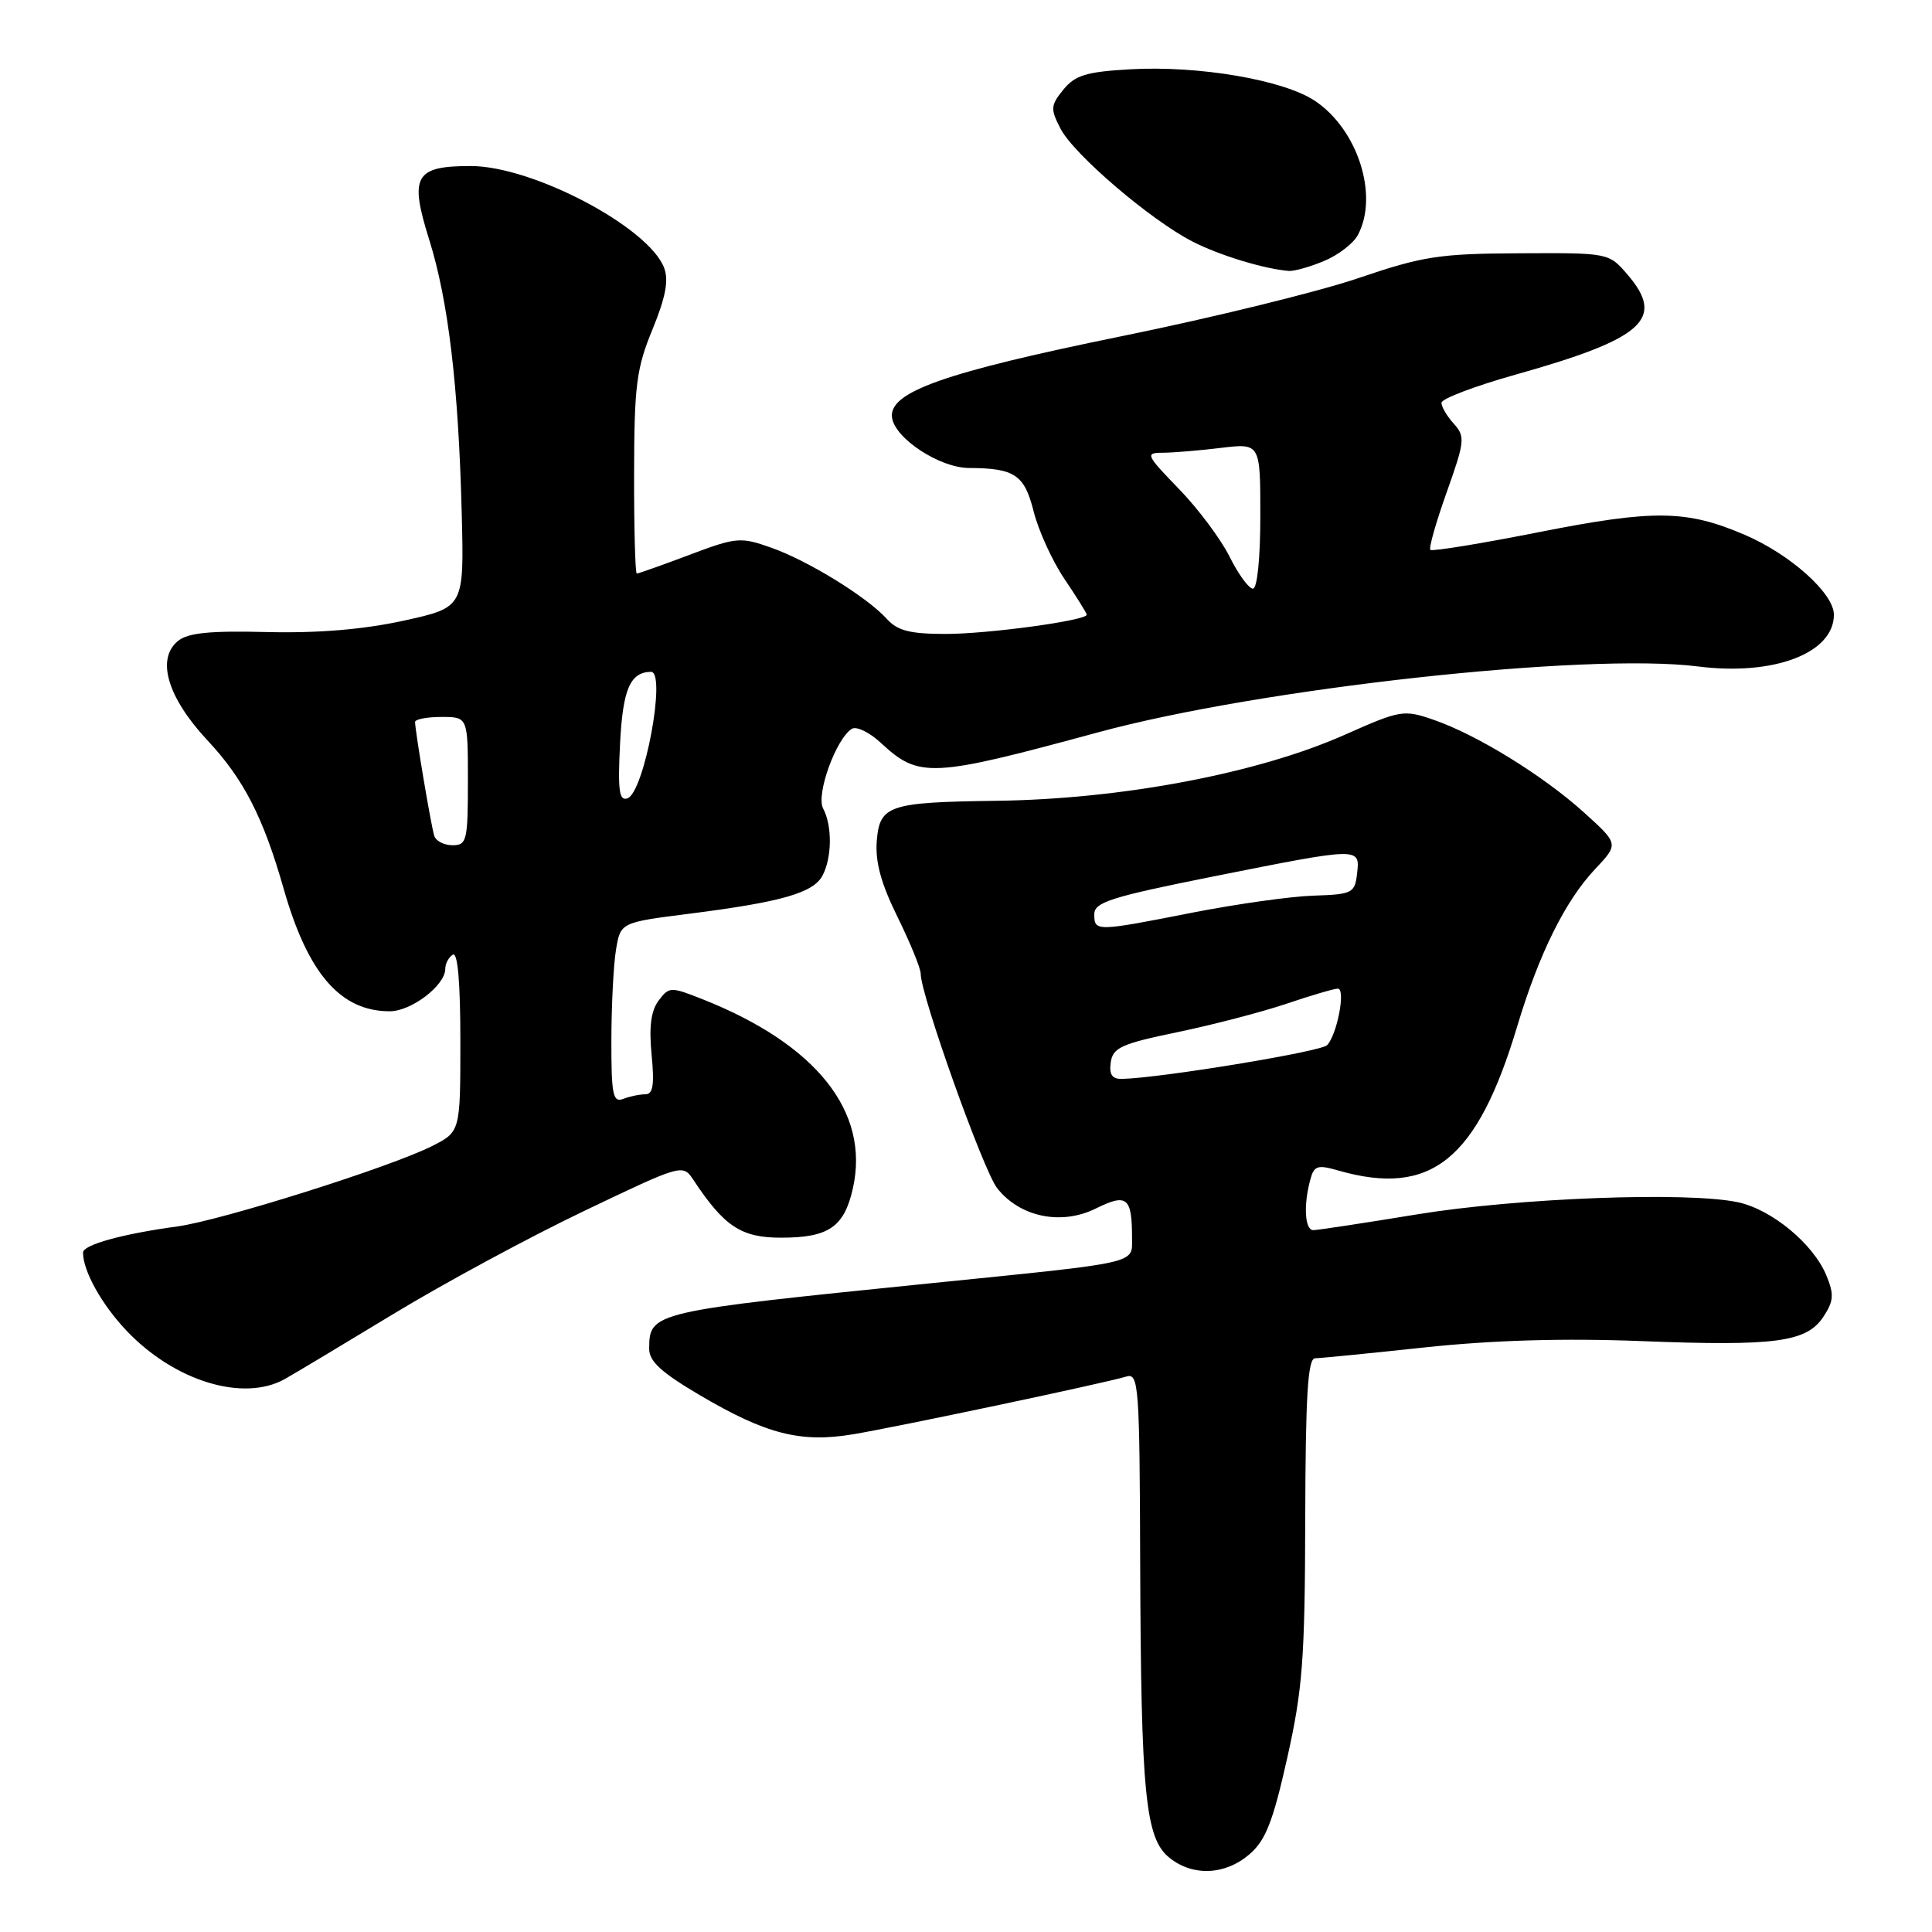 <?xml version="1.0" encoding="UTF-8" standalone="no"?>
<!DOCTYPE svg PUBLIC "-//W3C//DTD SVG 1.1//EN" "http://www.w3.org/Graphics/SVG/1.1/DTD/svg11.dtd" >
<svg xmlns="http://www.w3.org/2000/svg" xmlns:xlink="http://www.w3.org/1999/xlink" version="1.1" viewBox="0 0 256 256">
 <g >
 <path fill="currentColor"
d=" M 165.55 245.71 C 167.70 243.87 168.67 241.40 170.56 232.96 C 172.61 223.83 172.91 219.80 172.95 201.25 C 172.99 184.95 173.29 180.00 174.25 179.98 C 174.94 179.97 181.51 179.32 188.87 178.53 C 197.84 177.58 207.22 177.30 217.42 177.70 C 235.29 178.40 239.40 177.85 241.63 174.45 C 242.98 172.38 243.04 171.51 242.00 168.99 C 240.26 164.80 234.75 160.25 230.27 159.30 C 223.55 157.88 201.08 158.73 187.77 160.91 C 180.76 162.06 174.58 163.00 174.02 163.00 C 172.90 163.00 172.70 159.72 173.61 156.35 C 174.11 154.45 174.56 154.30 177.33 155.10 C 189.63 158.62 195.73 153.70 201.04 135.99 C 203.92 126.38 207.40 119.36 211.36 115.16 C 214.50 111.83 214.50 111.83 209.89 107.66 C 204.44 102.74 195.67 97.34 189.94 95.37 C 186.00 94.01 185.56 94.08 178.17 97.37 C 166.66 102.48 148.62 105.90 132.00 106.11 C 117.78 106.30 116.57 106.70 116.18 111.39 C 115.95 114.18 116.73 117.05 118.93 121.51 C 120.62 124.94 122.00 128.33 122.00 129.04 C 122.00 131.85 130.29 155.10 132.13 157.44 C 135.14 161.27 140.62 162.40 145.19 160.14 C 149.33 158.09 150.00 158.63 150.00 164.04 C 150.00 167.49 151.20 167.22 123.50 170.02 C 86.27 173.80 86.05 173.85 86.02 178.71 C 86.00 180.38 87.64 181.87 92.75 184.88 C 101.53 190.05 106.10 191.21 113.04 190.05 C 119.07 189.04 146.48 183.25 149.25 182.40 C 150.88 181.90 151.01 183.55 151.08 207.18 C 151.19 237.72 151.76 243.58 154.93 246.14 C 158.03 248.66 162.33 248.48 165.55 245.71 Z  M 37.72 182.74 C 38.94 182.06 45.44 178.16 52.17 174.08 C 58.90 170.00 70.27 163.86 77.44 160.44 C 90.43 154.23 90.47 154.22 91.89 156.36 C 95.98 162.53 98.21 164.00 103.50 164.00 C 109.80 164.00 111.86 162.59 113.01 157.47 C 115.29 147.32 108.19 138.39 93.11 132.41 C 88.86 130.73 88.67 130.73 87.27 132.58 C 86.26 133.93 85.98 136.06 86.34 139.75 C 86.73 143.74 86.53 145.00 85.51 145.00 C 84.77 145.00 83.45 145.27 82.58 145.61 C 81.22 146.13 81.00 145.07 81.01 137.86 C 81.02 133.26 81.29 127.86 81.62 125.87 C 82.22 122.23 82.22 122.23 91.36 121.07 C 103.51 119.53 107.76 118.32 108.98 116.03 C 110.25 113.66 110.29 109.42 109.07 107.13 C 108.09 105.30 110.77 97.88 112.88 96.57 C 113.48 96.20 115.20 97.03 116.69 98.41 C 121.78 103.14 123.33 103.06 145.50 97.04 C 166.97 91.20 210.28 86.44 225.00 88.31 C 235.05 89.58 243.00 86.55 243.00 81.45 C 243.00 78.62 237.22 73.45 231.17 70.86 C 223.47 67.56 219.17 67.50 203.98 70.50 C 196.26 72.03 189.76 73.09 189.53 72.86 C 189.30 72.64 190.28 69.19 191.70 65.21 C 194.10 58.47 194.16 57.84 192.64 56.15 C 191.74 55.16 191.00 53.91 191.00 53.37 C 191.00 52.84 195.39 51.17 200.75 49.66 C 217.81 44.87 220.72 42.27 215.64 36.37 C 213.17 33.50 213.15 33.50 201.33 33.56 C 190.70 33.61 188.53 33.95 180.00 36.85 C 174.78 38.63 160.74 42.08 148.81 44.51 C 125.03 49.36 117.71 51.96 118.20 55.35 C 118.60 58.12 124.53 62.00 128.40 62.01 C 134.46 62.04 135.74 62.90 136.97 67.79 C 137.61 70.33 139.45 74.36 141.07 76.75 C 142.68 79.14 144.00 81.26 144.00 81.45 C 144.00 82.22 130.95 84.00 125.32 84.00 C 120.59 84.00 118.93 83.58 117.51 82.01 C 114.88 79.10 107.05 74.28 102.16 72.56 C 98.12 71.13 97.56 71.18 91.33 73.53 C 87.72 74.89 84.59 76.00 84.38 76.00 C 84.17 76.00 84.01 70.04 84.02 62.75 C 84.04 51.07 84.33 48.81 86.46 43.64 C 88.20 39.39 88.63 37.15 88.00 35.49 C 85.94 30.09 70.58 22.00 62.37 22.00 C 54.97 22.00 54.22 23.32 56.87 31.75 C 59.41 39.86 60.75 51.16 61.18 67.99 C 61.50 80.48 61.50 80.48 53.50 82.24 C 48.15 83.41 42.16 83.91 35.41 83.75 C 27.77 83.56 24.89 83.85 23.56 84.95 C 20.68 87.34 22.21 92.44 27.48 98.09 C 32.28 103.21 34.89 108.29 37.60 117.81 C 40.80 129.02 45.12 134.00 51.64 134.00 C 54.50 134.00 59.00 130.57 59.00 128.38 C 59.00 127.69 59.45 126.84 60.00 126.50 C 60.65 126.10 61.00 130.15 61.00 137.92 C 61.00 149.96 61.00 149.96 57.25 151.86 C 51.76 154.64 29.30 161.72 23.50 162.51 C 16.26 163.49 11.00 164.94 11.00 165.97 C 11.00 168.43 13.50 172.90 16.81 176.37 C 23.16 183.03 32.24 185.79 37.72 182.74 Z  M 175.45 34.58 C 177.31 33.81 179.33 32.26 179.92 31.15 C 182.72 25.92 179.92 17.15 174.23 13.36 C 170.08 10.59 158.85 8.67 149.78 9.18 C 143.94 9.51 142.45 9.97 140.90 11.88 C 139.20 13.97 139.17 14.43 140.53 17.06 C 142.30 20.48 152.51 29.20 158.06 32.03 C 161.62 33.85 167.53 35.64 170.78 35.90 C 171.49 35.95 173.59 35.36 175.45 34.58 Z  M 147.18 140.76 C 147.46 138.82 148.60 138.30 156.00 136.77 C 160.68 135.80 167.17 134.11 170.44 133.01 C 173.71 131.90 176.79 131.00 177.27 131.00 C 178.34 131.00 177.18 137.08 175.85 138.49 C 175.04 139.35 153.82 142.84 148.68 142.96 C 147.36 142.99 146.95 142.39 147.18 140.76 Z  M 145.00 121.14 C 145.00 119.55 147.20 118.85 160.75 116.14 C 180.31 112.24 180.22 112.24 179.82 115.75 C 179.52 118.35 179.20 118.51 174.00 118.68 C 170.97 118.78 163.78 119.80 158.00 120.93 C 145.19 123.45 145.00 123.45 145.00 121.14 Z  M 57.54 110.75 C 57.12 109.44 55.00 96.83 55.00 95.67 C 55.00 95.30 56.58 95.00 58.50 95.00 C 62.00 95.00 62.00 95.00 62.00 103.50 C 62.00 111.38 61.85 112.00 59.97 112.00 C 58.85 112.00 57.76 111.44 57.54 110.75 Z  M 82.16 98.57 C 82.52 91.34 83.49 89.07 86.25 89.02 C 88.35 88.97 85.36 105.05 83.13 105.79 C 82.04 106.15 81.85 104.73 82.16 98.57 Z  M 162.92 73.75 C 161.75 71.41 158.72 67.36 156.18 64.75 C 151.85 60.28 151.72 60.00 154.04 59.99 C 155.39 59.99 158.86 59.70 161.75 59.35 C 167.00 58.72 167.00 58.72 167.00 68.36 C 167.00 73.99 166.59 78.00 166.02 78.00 C 165.48 78.00 164.08 76.09 162.92 73.75 Z "/>
</g>
</svg>